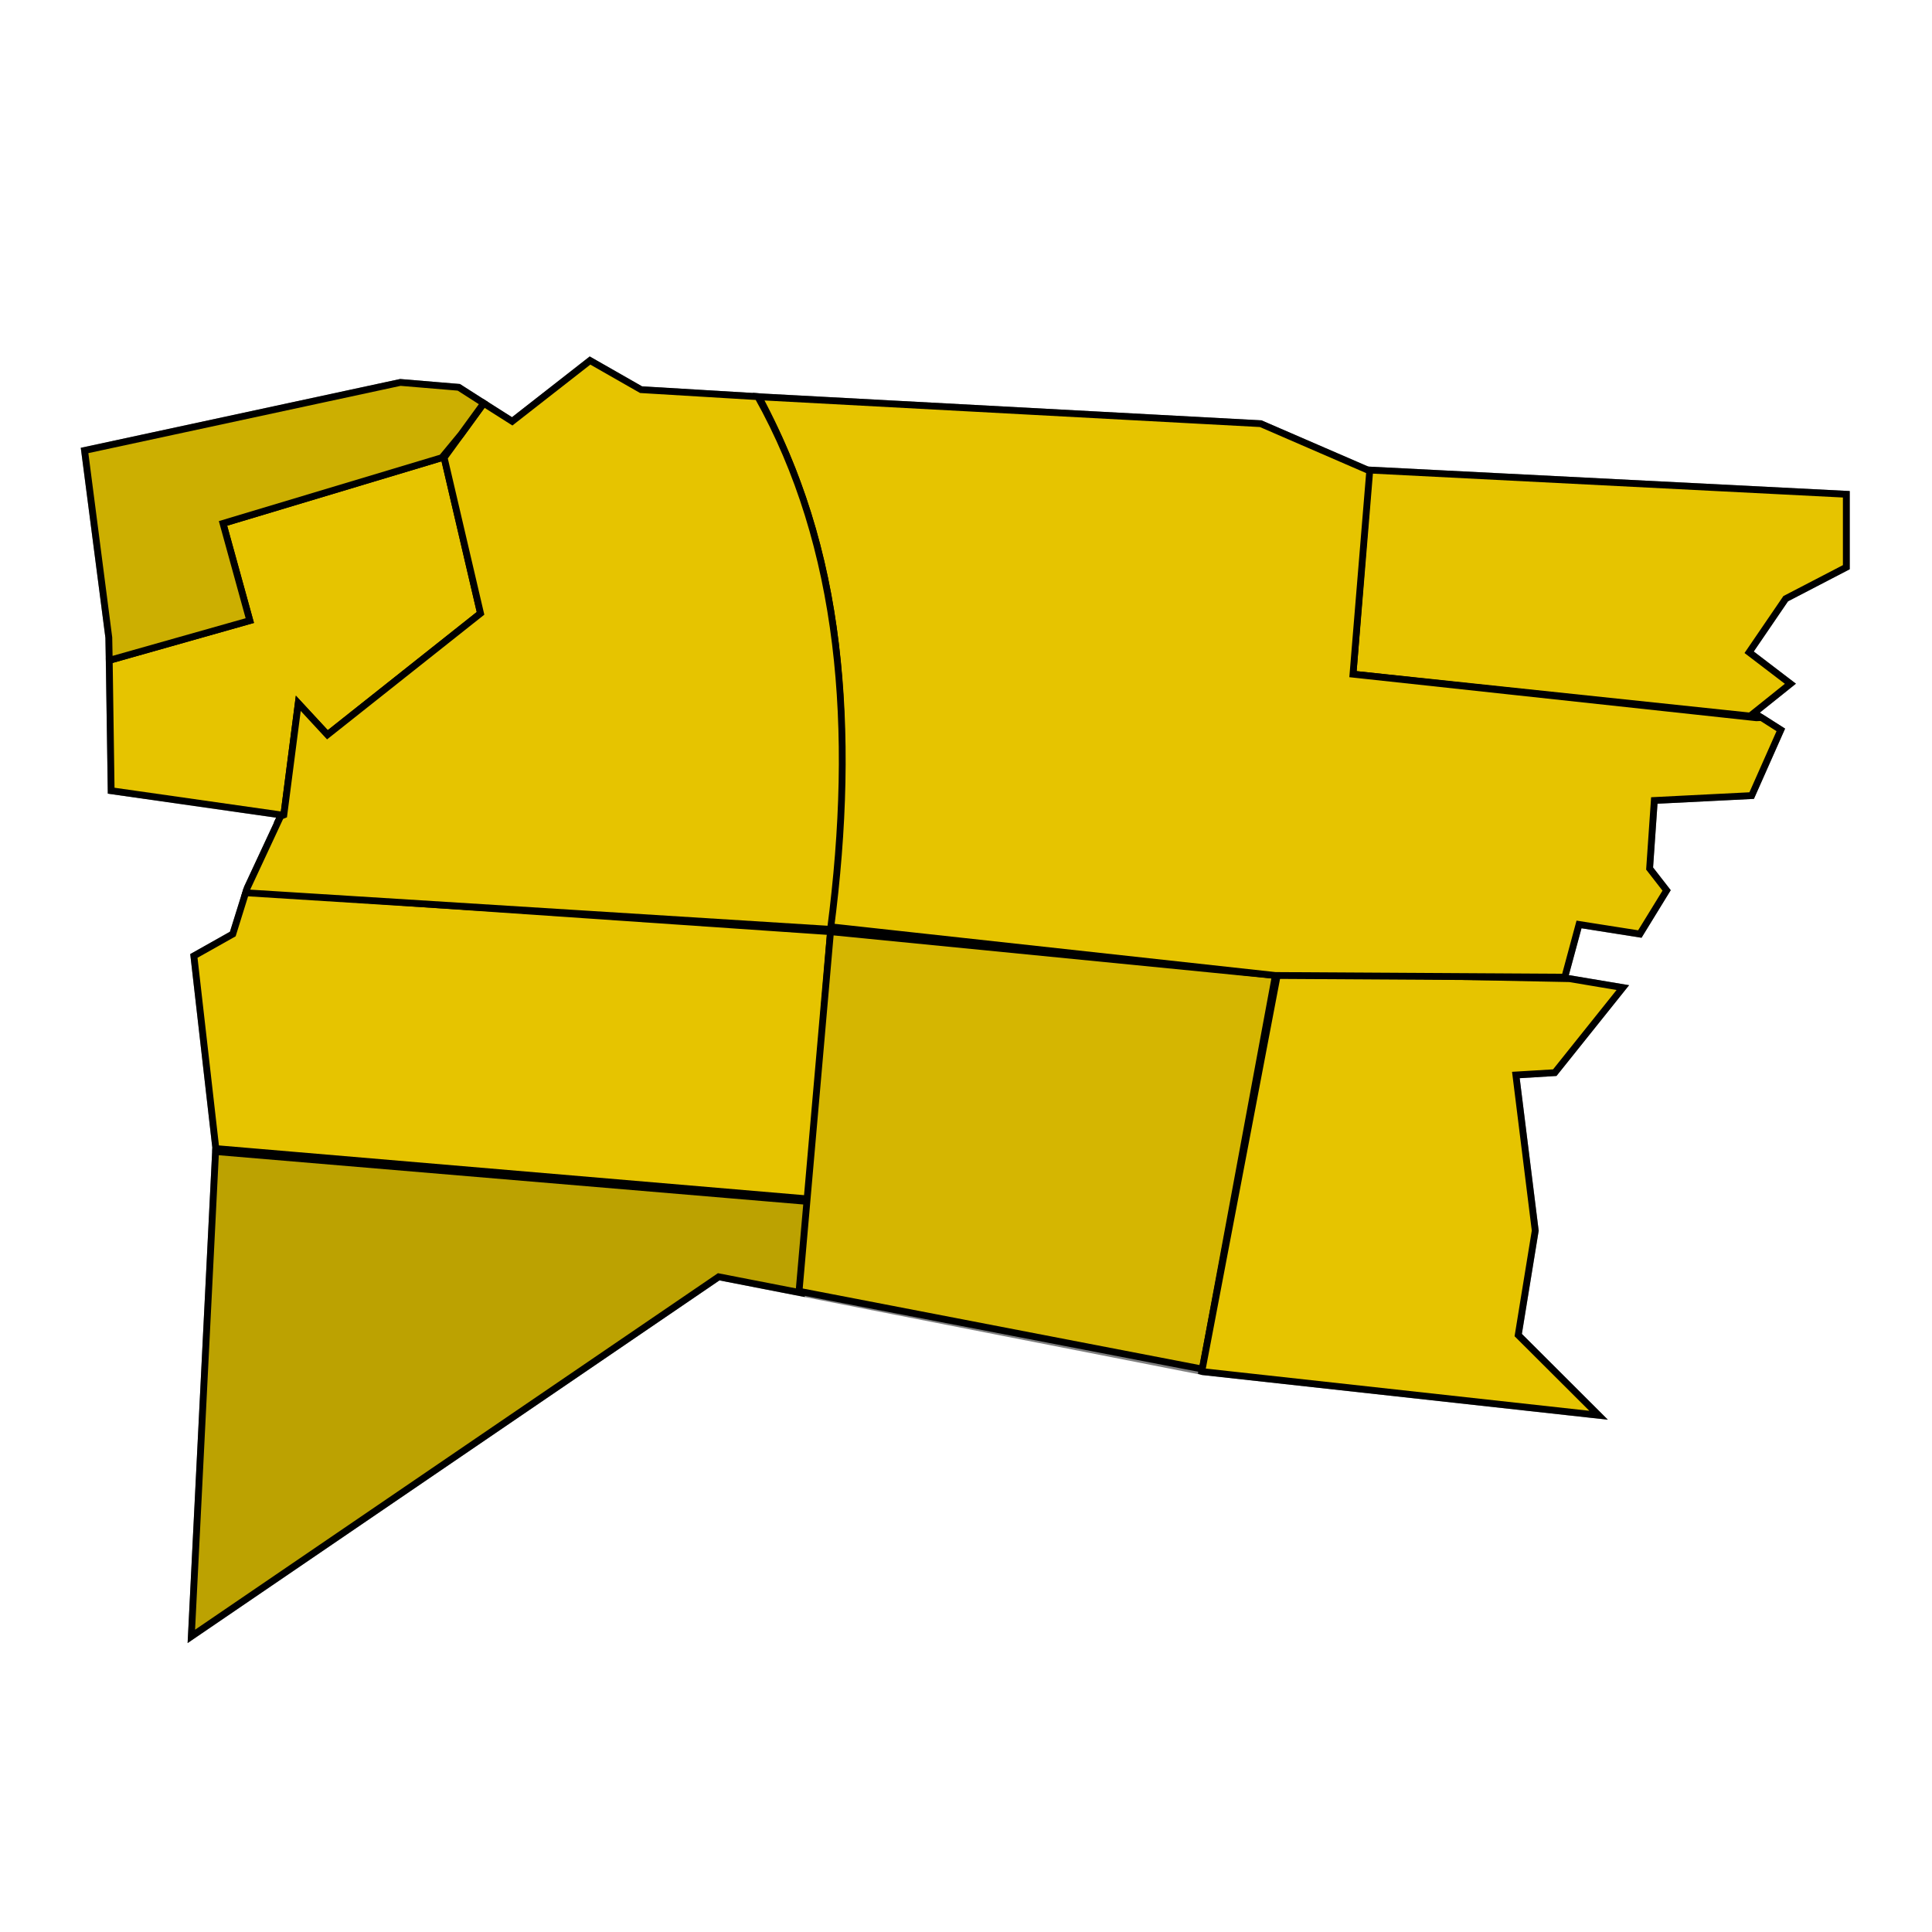 <?xml version="1.0" encoding="UTF-8" standalone="no"?>
<!-- Created with Inkscape (http://www.inkscape.org/) -->
<svg
   xmlns:dc="http://purl.org/dc/elements/1.1/"
   xmlns:cc="http://creativecommons.org/ns#"
   xmlns:rdf="http://www.w3.org/1999/02/22-rdf-syntax-ns#"
   xmlns:svg="http://www.w3.org/2000/svg"
   xmlns="http://www.w3.org/2000/svg"
   xmlns:sodipodi="http://sodipodi.sourceforge.net/DTD/sodipodi-0.dtd"
   xmlns:inkscape="http://www.inkscape.org/namespaces/inkscape"
   width="500"
   height="500"
   id="svg2"
   sodipodi:version="0.32"
   inkscape:version="0.46"
   version="1.0"
   sodipodi:docname="Partido de Vicente LÃ³pez.svg"
   inkscape:output_extension="org.inkscape.output.svg.inkscape">
  <defs
     id="defs4">
    <inkscape:perspective
       sodipodi:type="inkscape:persp3d"
       inkscape:vp_x="0 : 526.18109 : 1"
       inkscape:vp_y="0 : 1000 : 0"
       inkscape:vp_z="744.09448 : 526.18109 : 1"
       inkscape:persp3d-origin="372.04724 : 350.78739 : 1"
       id="perspective10" />
    <inkscape:perspective
       id="perspective2390"
       inkscape:persp3d-origin="372.04724 : 350.78739 : 1"
       inkscape:vp_z="744.09448 : 526.18109 : 1"
       inkscape:vp_y="0 : 1000 : 0"
       inkscape:vp_x="0 : 526.18109 : 1"
       sodipodi:type="inkscape:persp3d" />
    <inkscape:perspective
       id="perspective2403"
       inkscape:persp3d-origin="372.04724 : 350.78739 : 1"
       inkscape:vp_z="744.09448 : 526.18109 : 1"
       inkscape:vp_y="0 : 1000 : 0"
       inkscape:vp_x="0 : 526.18109 : 1"
       sodipodi:type="inkscape:persp3d" />
  </defs>
  <sodipodi:namedview
     id="base"
     pagecolor="#ffffff"
     bordercolor="#666666"
     borderopacity="1.0"
     inkscape:pageopacity="0.0"
     inkscape:pageshadow="2"
     inkscape:zoom="1.7714286"
     inkscape:cx="250"
     inkscape:cy="175"
     inkscape:document-units="px"
     inkscape:current-layer="layer1"
     showgrid="false"
     inkscape:object-nodes="true"
     objecttolerance="5"
     showguides="true"
     inkscape:guide-bbox="true"
     inkscape:window-width="1440"
     inkscape:window-height="826"
     inkscape:window-x="0"
     inkscape:window-y="25" />
  <g
     inkscape:label="Capa 1"
     inkscape:groupmode="layer"
     id="layer1"
     transform="scale(1.5) translate(-137.922,-100) ">
    <g
       id="g2545"
       transform="matrix(1.174,0,0,1.174,-2.636,8.078)">
     
      <path
         id="path2409"
         d="M 147.857,318.791 L 225.357,265.934 L 296.429,279.862 L 354.643,286.291 L 342.857,274.505 L 345.357,259.148 L 342.5,236.291 L 348.214,235.934 L 358.214,223.434 L 349.643,222.005 L 351.786,214.148 L 360.714,215.576 L 364.643,209.148 L 362.143,205.934 L 362.857,195.934 L 377.143,195.219 L 381.429,185.576 L 377.5,183.076 L 382.857,178.791 L 376.786,174.148 L 382.143,166.291 L 391.071,161.648 L 391.071,150.934 L 320.714,147.362 L 305,140.576 L 232.143,136.648 L 213.929,135.576 L 206.429,131.291 L 195,140.219 L 187.143,135.219 L 178.571,134.505 L 132.143,144.505 L 135.714,172.005 L 136.071,194.505 L 161.071,198.076 L 156.071,208.791 L 153.929,215.576 L 148.214,218.791 L 151.429,247.005 L 147.857,318.791 z"
         style="opacity:0.5;fill:#CCAF01;fill-rule:evenodd;stroke:#000000;stroke-width:1px;stroke-linecap:butt;stroke-linejoin:miter;stroke-opacity:1" />
      <path
         id="path2411"
         d="M 151.406,247.531 L 147.844,318.781 L 225.344,265.938 L 237.531,268.312 L 238.562,254.875 L 151.406,247.531 z"
         style="opacity:1;fill:#BCA201;fill-rule:evenodd;stroke:#000000;stroke-width:1px;stroke-linecap:butt;stroke-linejoin:miter;stroke-opacity:1" />
      <path
         id="path2419"
         d="M 155.875,209.344 L 153.938,215.562 L 148.219,218.781 L 151.438,247 L 151.438,247.094 L 238.562,254.5 L 241.781,215.219 L 155.875,209.344 z"
         style="opacity:1;fill:#E6C400;fill-rule:evenodd;stroke:#000000;stroke-width:1px;stroke-linecap:butt;stroke-linejoin:miter;stroke-opacity:1" />
      <path
         id="path2424"
         d="M 241.781,215.219 L 237.156,268.062 L 296.438,279.5 L 307.156,221.656 L 241.781,215.219 z"
         style="opacity:1;fill:#D5B601;fill-rule:evenodd;stroke:#000000;stroke-width:1px;stroke-linecap:butt;stroke-linejoin:miter;stroke-opacity:1" />
      <path
         id="path2429"
         d="M 307.5,221.281 L 296.344,279.844 L 296.438,279.875 L 354.656,286.281 L 342.844,274.5 L 345.344,259.156 L 342.5,236.281 L 348.219,235.938 L 358.219,223.438 L 350.406,222.125 L 307.5,221.281 z"
         style="opacity:1;fill:#E6C400;fill-rule:evenodd;stroke:#000000;stroke-width:1px;stroke-linecap:butt;stroke-linejoin:miter;stroke-opacity:1" />
      <path
         id="path2434"
         d="M 320.938,147.375 L 318.562,177.375 L 378.469,183.688 L 377.5,183.062 L 382.844,178.781 L 376.781,174.156 L 382.156,166.281 L 391.062,161.656 L 391.062,150.938 L 320.938,147.375 z"
         style="opacity:1;fill:#E6C400;fill-rule:evenodd;stroke:#000000;stroke-width:1px;stroke-linecap:butt;stroke-linejoin:miter;stroke-opacity:1" />
      <path
         id="path2439"
         d="M 231.219,136.594 C 245.102,162.563 244.652,188.531 241.781,214.5 L 307.156,221.656 L 349.688,221.906 L 351.781,214.156 L 360.719,215.562 L 364.656,209.156 L 362.156,205.938 L 362.844,195.938 L 377.156,195.219 L 381.438,185.562 L 378.594,183.75 L 377.844,183.781 L 318.562,177.375 L 321.031,147.406 L 320.719,147.375 L 305,140.562 L 232.156,136.656 L 231.219,136.594 z"
         style="opacity:1;fill:#E6C400;fill-rule:evenodd;stroke:#000000;stroke-width:1px;stroke-linecap:butt;stroke-linejoin:miter;stroke-opacity:1" />
      <path
         id="path2449"
         d="M 187.469,142.156 L 184.656,145.562 L 152.5,155.219 L 156.438,169.5 L 135.781,175.344 L 136.062,194.5 L 161.062,198.062 L 160.969,198.25 L 161.438,198.062 L 163.562,181.656 L 167.844,186.281 L 190.344,168.438 L 185,145.562 L 187.469,142.156 z"
         style="opacity:1;fill:#E6C400;fill-rule:evenodd;stroke:#000000;stroke-width:1px;stroke-linecap:butt;stroke-linejoin:miter;stroke-opacity:1" />
      <path
         sodipodi:nodetypes="ccccccccccccccc"
         id="path2444"
         d="M 206.438,131.281 L 195,140.219 L 190.812,137.562 L 185,145.562 L 190.344,168.438 L 167.844,186.281 L 163.562,181.656 L 161.438,198.062 L 160.969,198.25 L 156.062,208.781 L 155.844,209.5 L 241.781,214.875 C 245.644,185.287 243.399,158.573 231.094,136.594 L 213.938,135.562 L 206.438,131.281 z"
         style="opacity:1;fill:#E6C400;fill-rule:evenodd;stroke:#000000;stroke-width:1px;stroke-linecap:butt;stroke-linejoin:miter;stroke-opacity:1" />
      <path
         id="path2456"
         d="M 178.562,134.5 L 132.156,144.5 L 135.719,172 L 135.781,175.344 L 156.438,169.5 L 152.5,155.219 L 184.656,145.562 L 187.469,142.156 L 190.812,137.562 L 187.156,135.219 L 178.562,134.5 z"
         style="opacity:1;fill:#CCAF01;fill-rule:evenodd;stroke:#000000;stroke-width:1px;stroke-linecap:butt;stroke-linejoin:miter;stroke-opacity:1" />




    </g>
  </g>
</svg>
